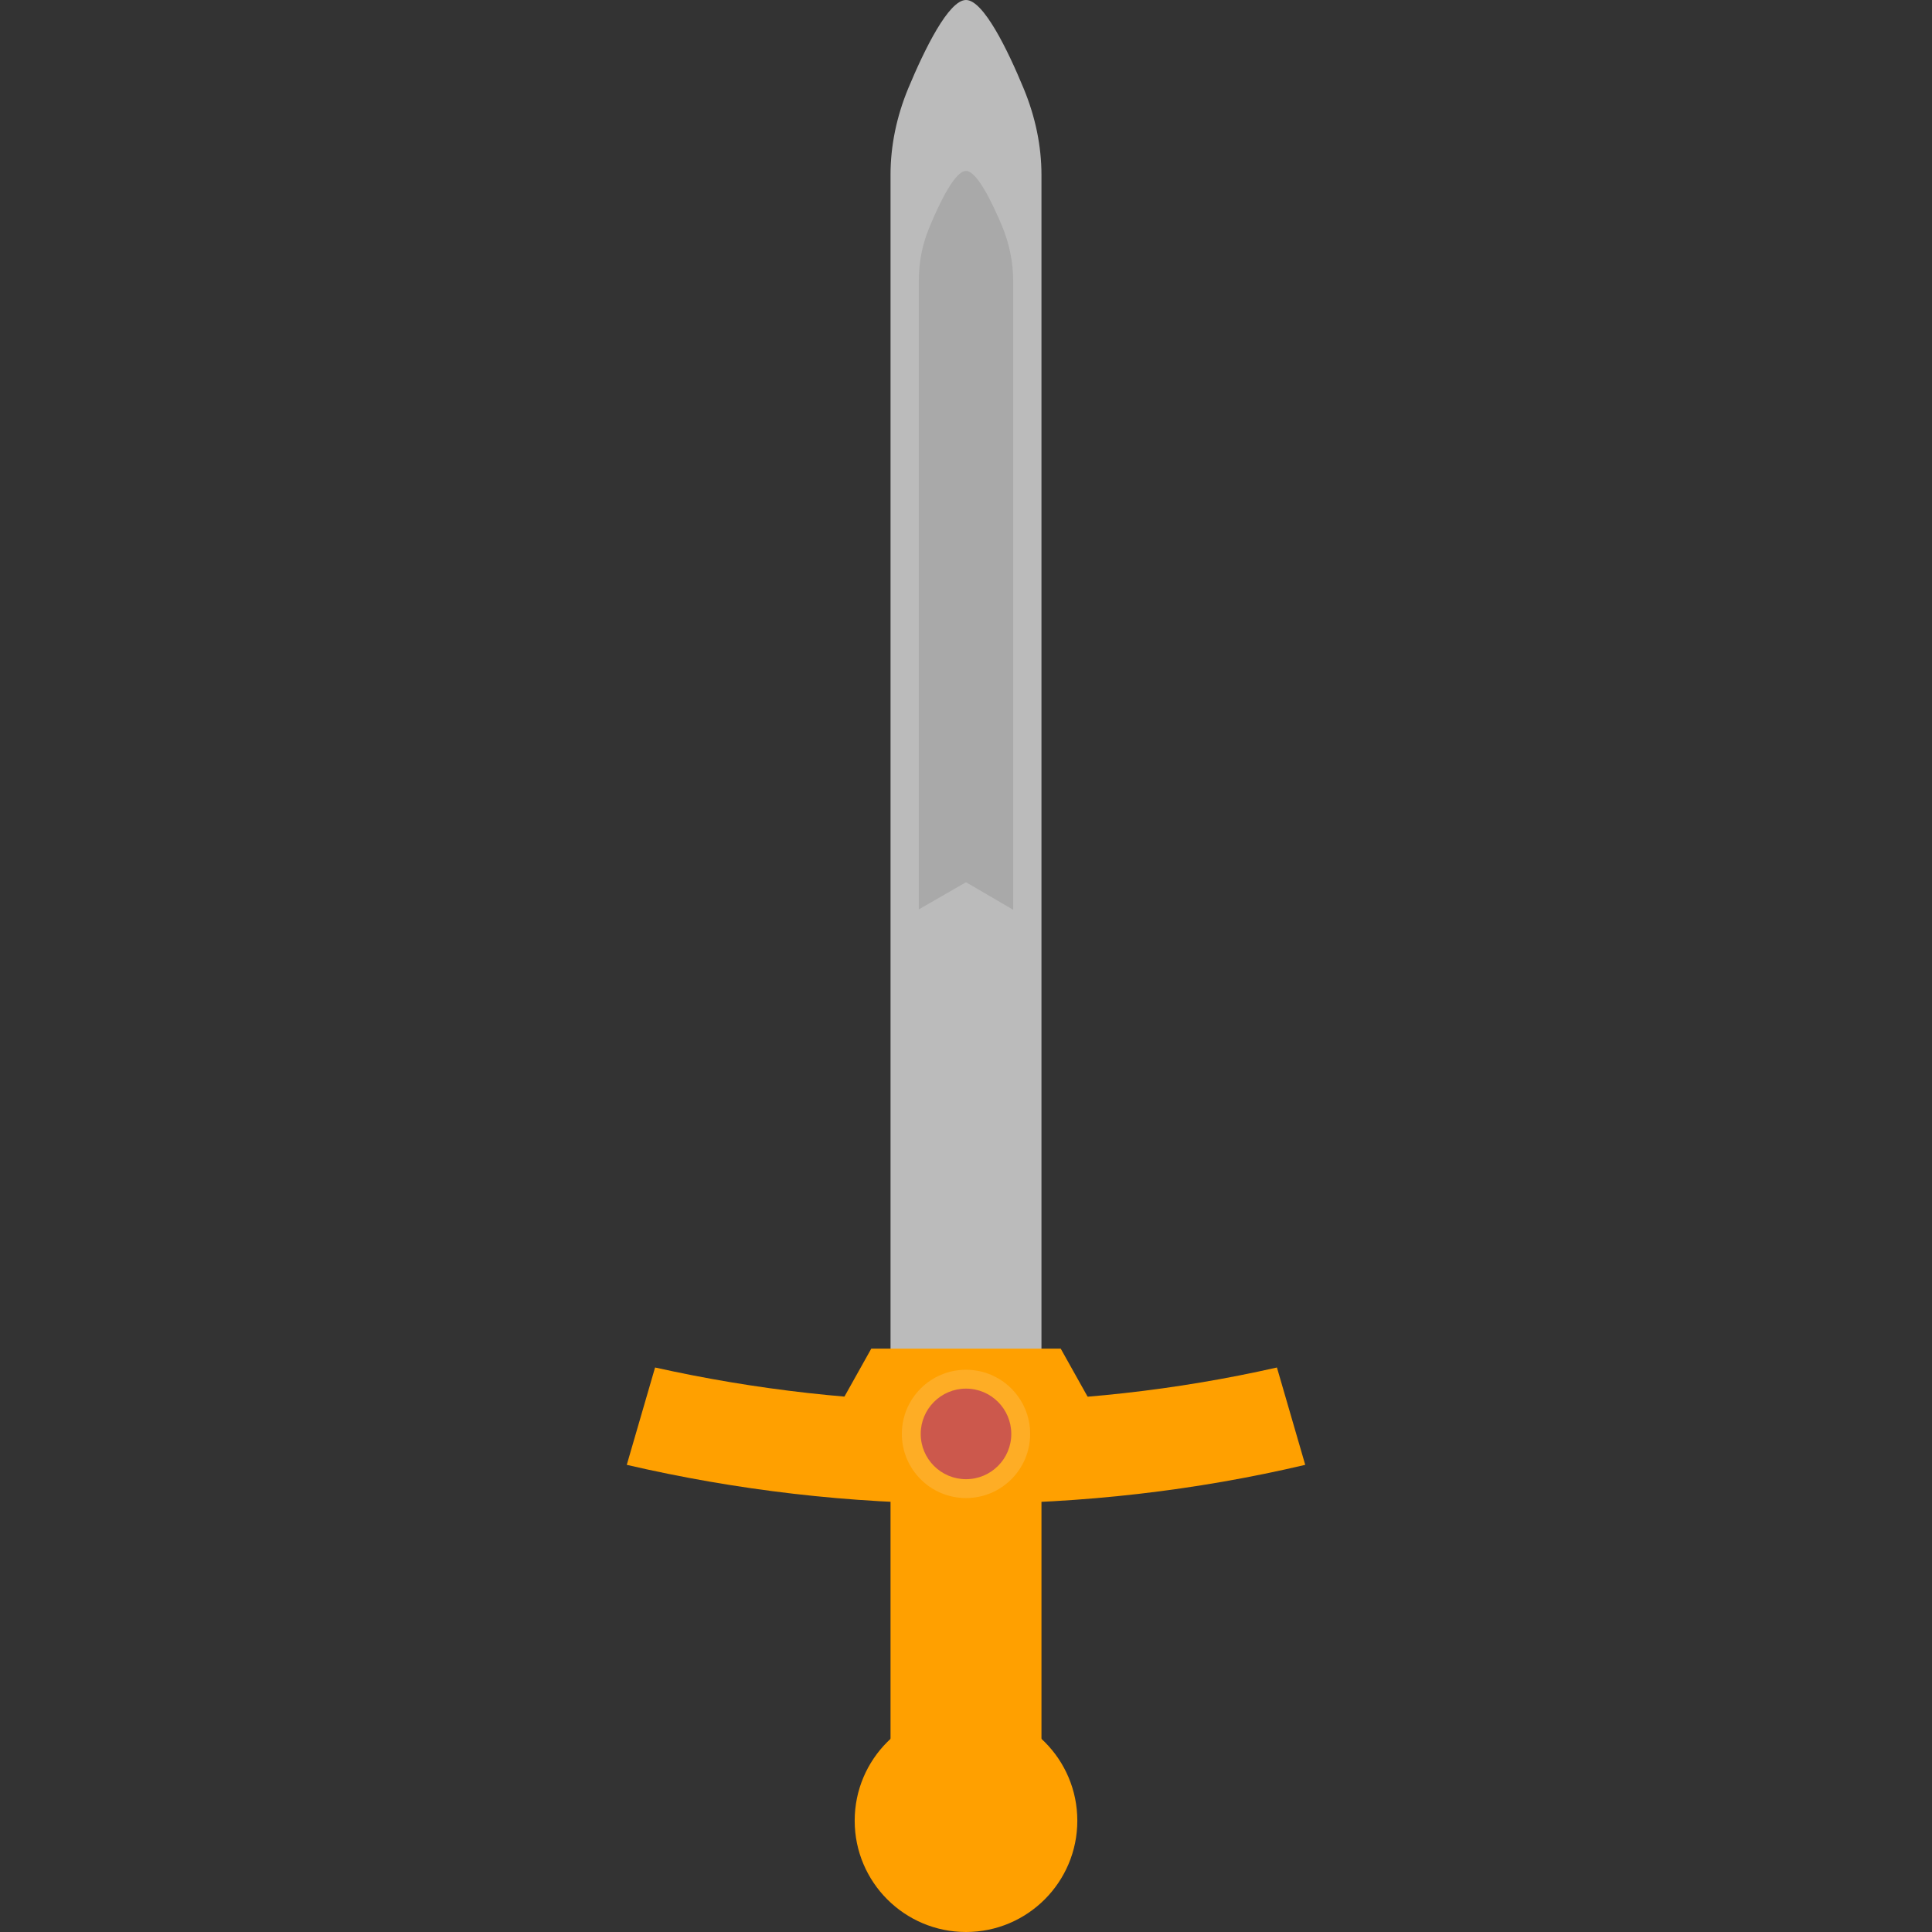 <svg version="1.1" xmlns="http://www.w3.org/2000/svg" x="0" y="0" viewBox="0 0 512 512" xml:space="preserve"><rect x="0" y="0" width="512" height="512" fill="#333333" stroke="none"/><style type="text/css">.st1{fill:#ffa000}</style><path d="M276 384.1h-40V46.3c0-7.7 1.6-15.4 4.7-22.9C245 13.1 251.4 0 256 0s11 13.1 15.3 23.5c3.1 7.5 4.7 15.2 4.7 22.9v337.7z" fill="#bbb"/><path class="st1" d="M345.9 388.2l-7.5-25.8c-26.5 6-54.1 9.1-82.4 9.1s-55.9-3.2-82.4-9.1l-7.5 25.8c28.9 6.7 59 10.3 89.9 10.3s61-3.5 89.9-10.3z"/><path class="st1" d="M281.1 357.4h-50.2l-8.9 15.9h68z"/><path d="M268.5 241.1V74.3c0-4.8-1-9.6-2.9-14.3-2.7-6.4-6.7-14.7-9.6-14.7s-6.9 8.2-9.6 14.7c-2 4.7-2.9 9.5-2.9 14.3V241l12.5-7.2 12.5 7.3z" opacity=".15" fill="#444"/><circle class="st1" cx="256" cy="482.5" r="29.5"/><path class="st1" d="M236 366.6h40v125h-40z"/><circle cx="256" cy="380" r="17" opacity=".15" fill="#f8f8f8"/><circle cx="256" cy="380" r="12" fill="#cc584c"/></svg>